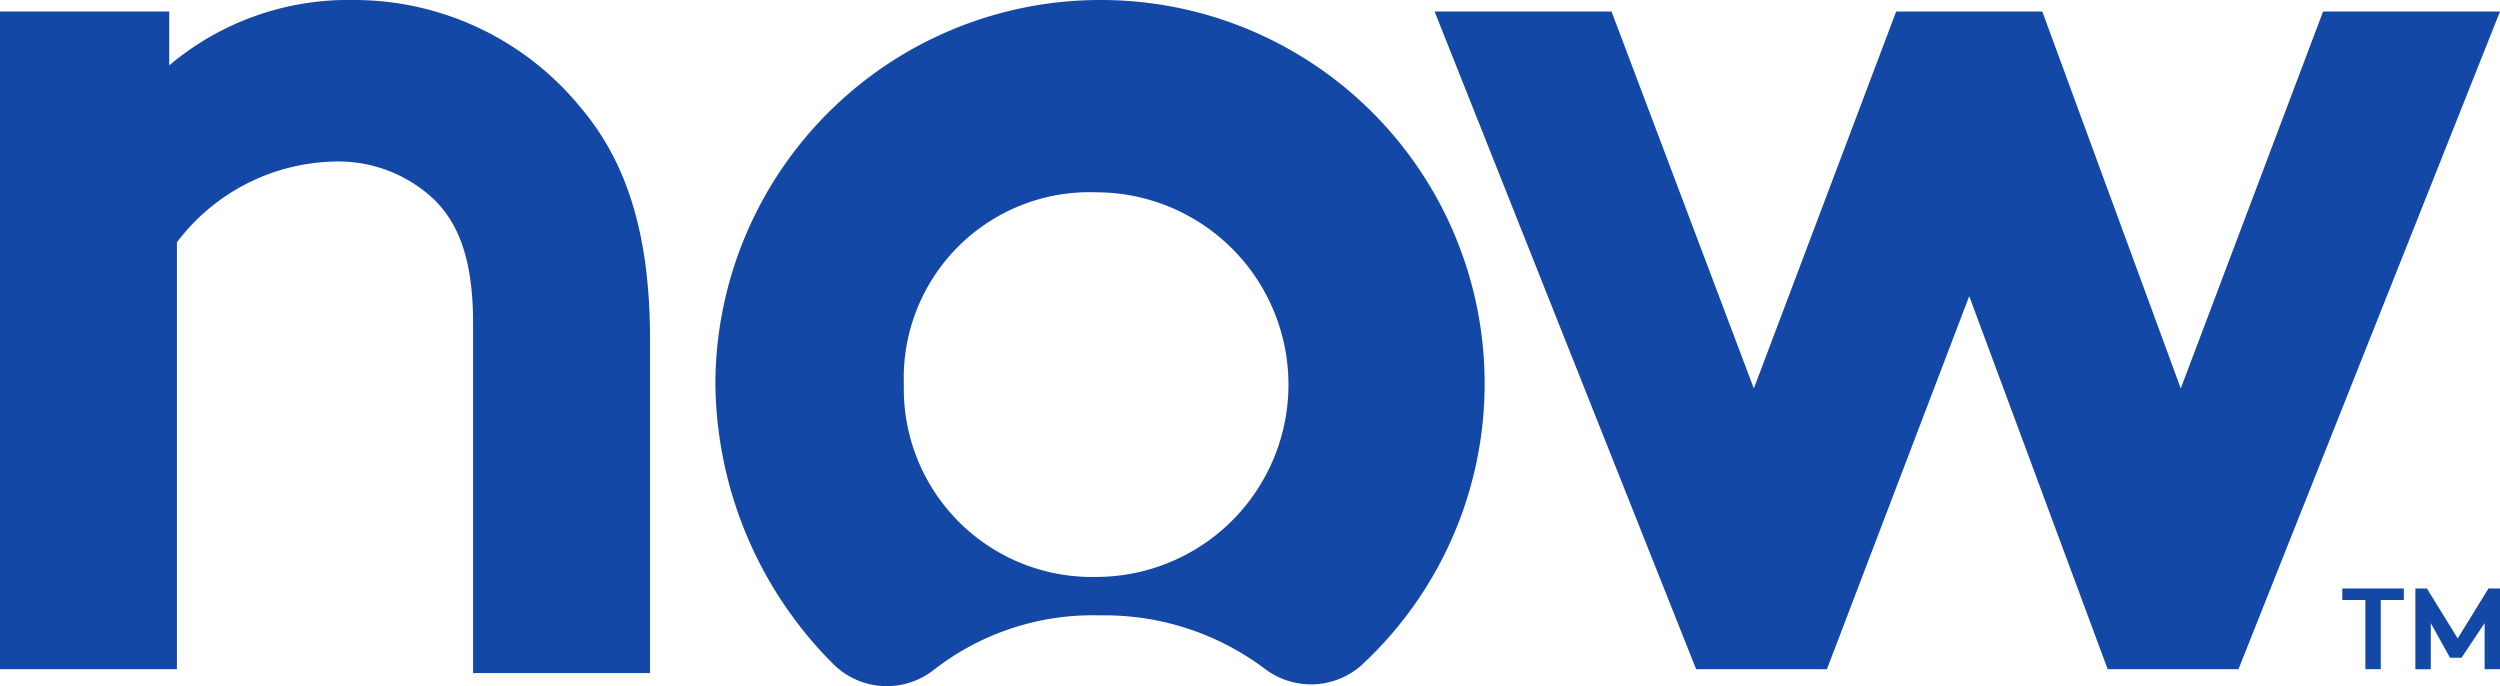 <svg xmlns="http://www.w3.org/2000/svg" width="91" height="24.974" viewBox="0 0 91 24.974">
  <g id="Group_1720" data-name="Group 1720" transform="translate(-1552.848 -110.257)">
    <path id="Path_31756" data-name="Path 31756" d="M1552.848,134.617v-23.94h6.16v1.96a10.1,10.1,0,0,1,6.72-2.38,10.643,10.643,0,0,1,8.26,3.92c1.54,1.82,2.52,4.34,2.52,8.4v12.18h-6.44v-12.74c0-2.38-.56-3.64-1.4-4.48a5.071,5.071,0,0,0-3.64-1.4,7.377,7.377,0,0,0-5.74,2.94v15.54Z" transform="translate(0 0)" fill="#1448a6" fill-rule="evenodd"/>
    <path id="Path_31757" data-name="Path 31757" d="M1833.183,110.257a14.012,14.012,0,0,0-14,13.86,14.6,14.6,0,0,0,4.34,10.36,2.767,2.767,0,0,0,3.64.14,9.415,9.415,0,0,1,6.02-1.96,9.7,9.7,0,0,1,6.02,1.96,2.776,2.776,0,0,0,3.64-.28,13.962,13.962,0,0,0-9.66-24.08m-.14,21a6.847,6.847,0,0,1-7-7,6.765,6.765,0,0,1,7-7,7,7,0,0,1,0,14" transform="translate(-240.295 0)" fill="#1448a6" fill-rule="evenodd"/>
    <path id="Path_31758" data-name="Path 31758" d="M2101.229,138.493h-4.76l-9.52-23.94h6.44l5.18,13.72,5.18-13.72h5.32l5.04,13.72,5.18-13.72h6.44l-9.52,23.94h-4.76l-5.04-13.58Z" transform="translate(-481.881 -3.876)" fill="#1448a6" fill-rule="evenodd"/>
    <path id="Path_31759" data-name="Path 31759" d="M2427.119,329.339v.42h-.84v2.52h-.56v-2.52h-.84v-.42Zm1.96,1.82,1.12-1.82h.42v2.94h-.56V330.6l-.84,1.26h-.42l-.7-1.26v1.68h-.56v-2.94h.42Z" transform="translate(-786.771 -197.662)" fill="#1448a6"/>
  </g>
</svg>
